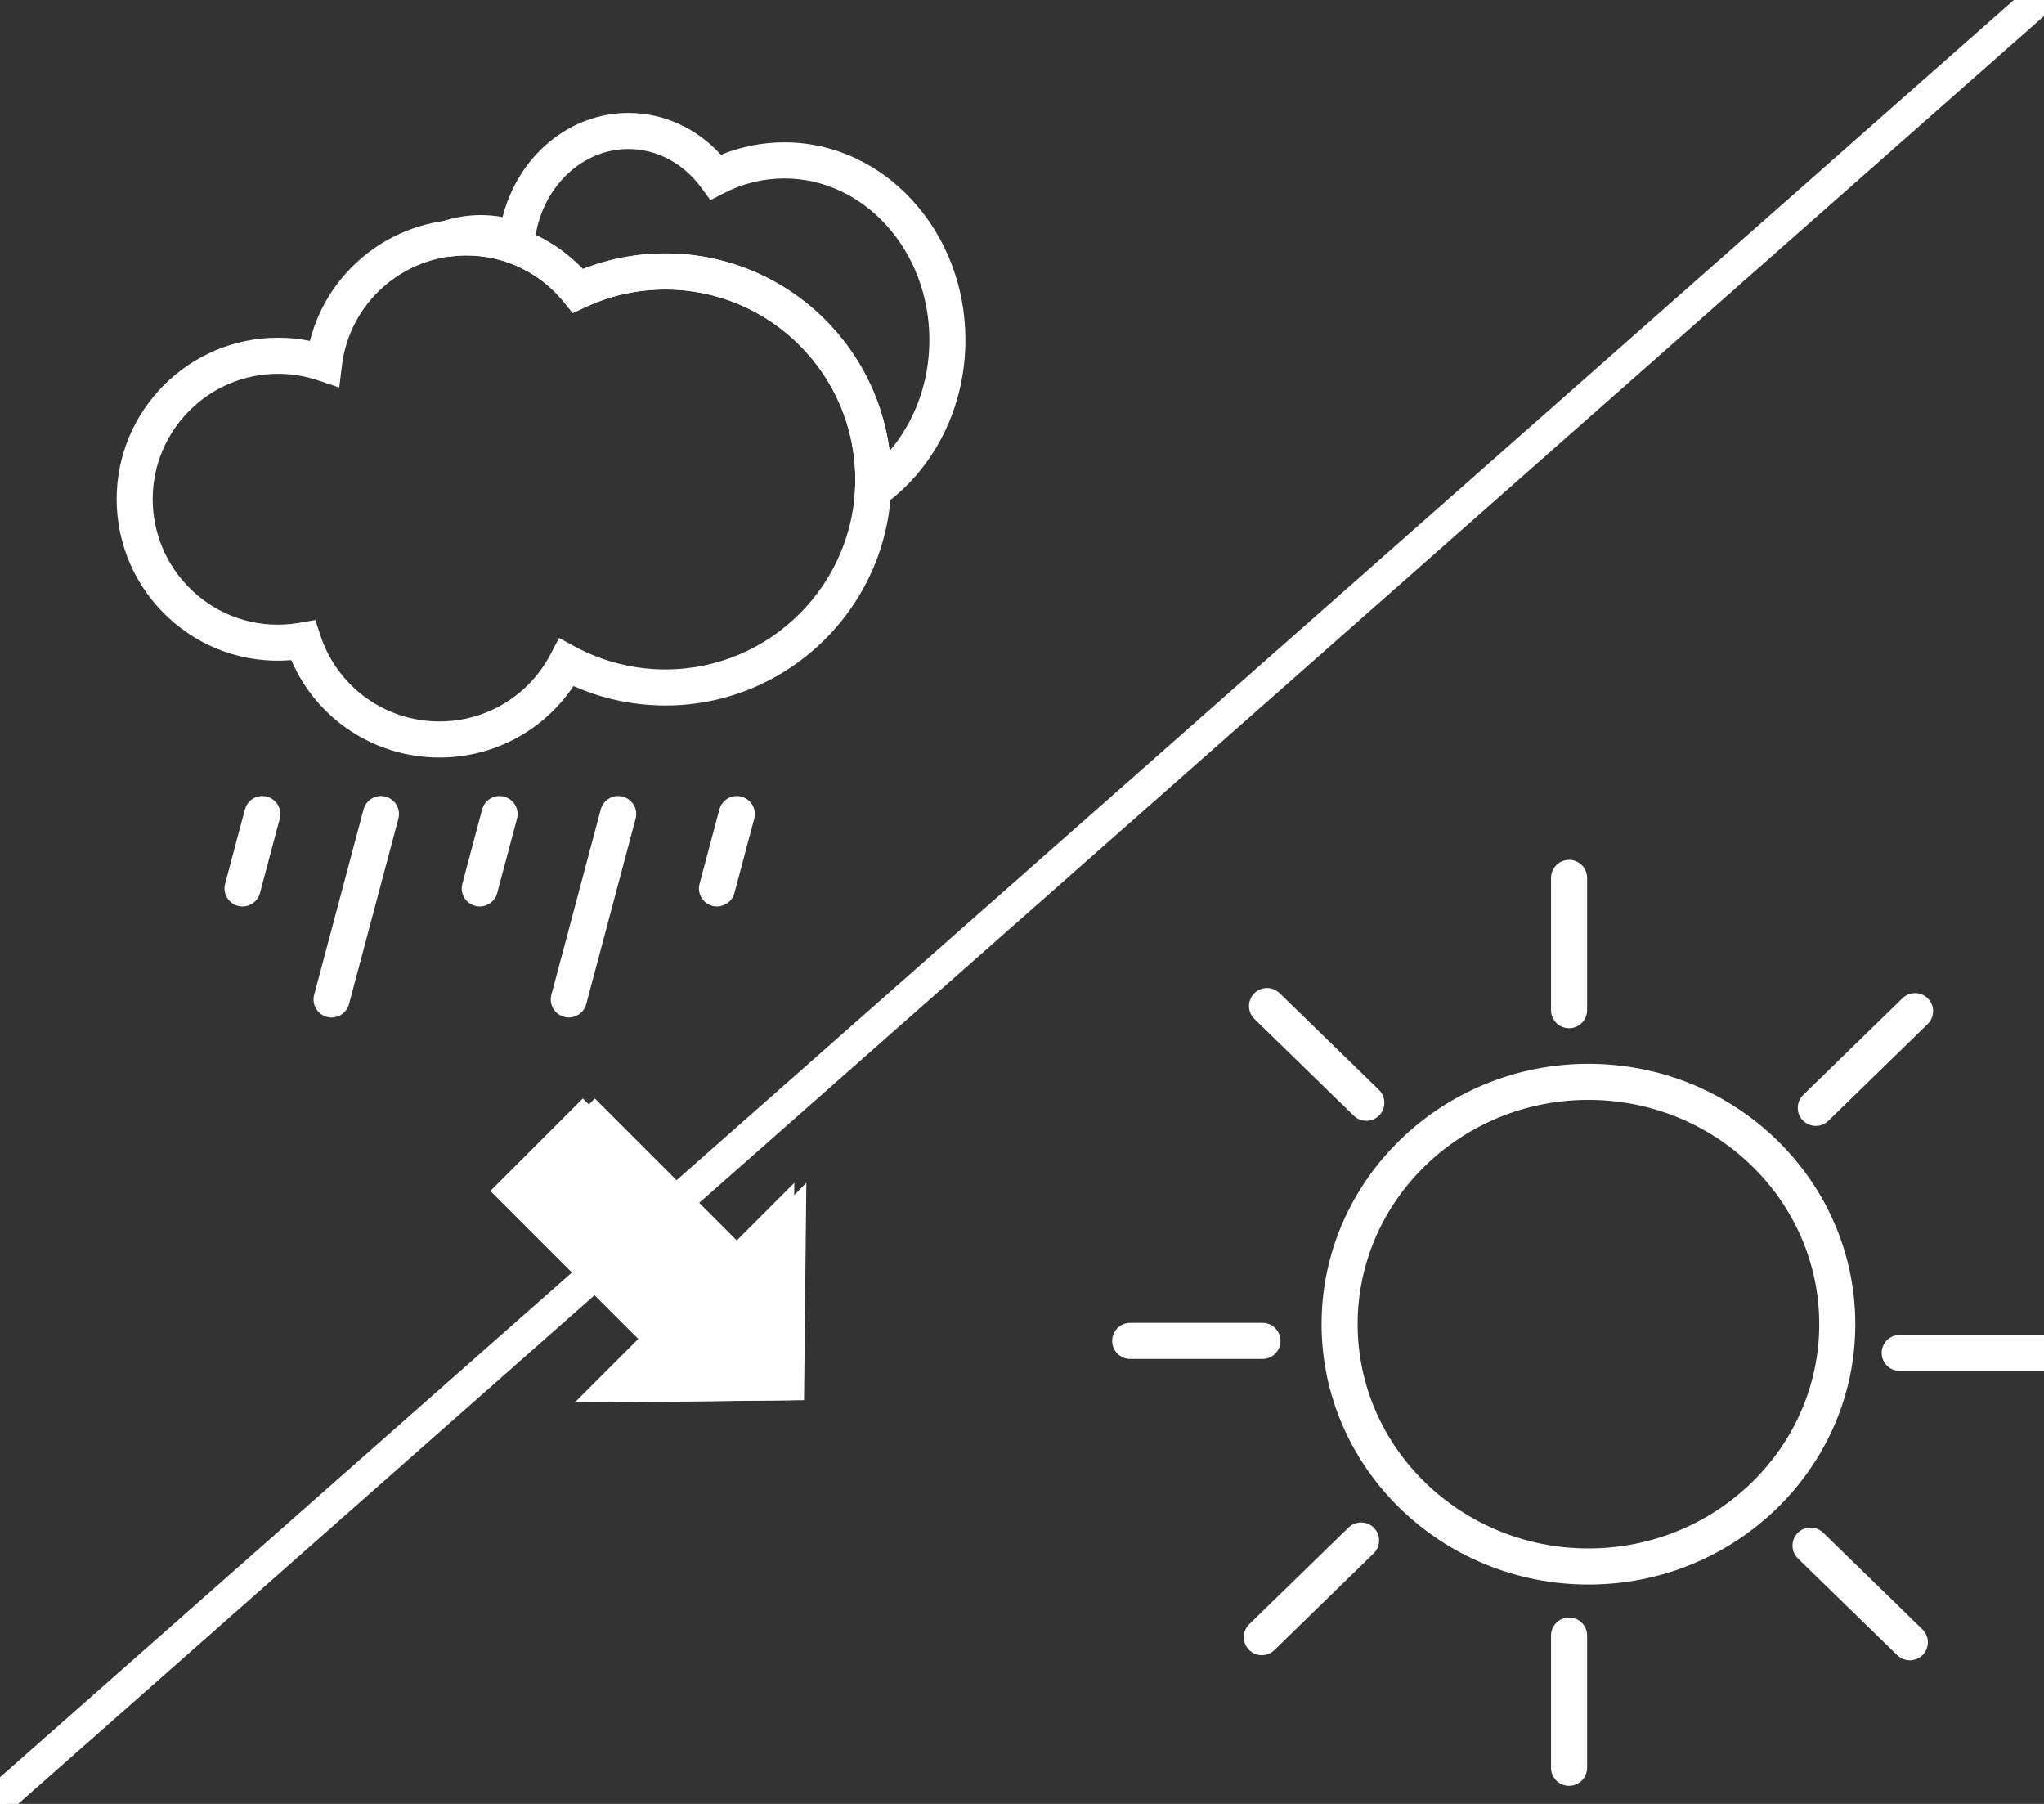 <?xml version="1.0" encoding="utf-8"?>
<!-- Generator: Adobe Illustrator 16.0.0, SVG Export Plug-In . SVG Version: 6.00 Build 0)  -->
<!DOCTYPE svg PUBLIC "-//W3C//DTD SVG 1.1//EN" "http://www.w3.org/Graphics/SVG/1.1/DTD/svg11.dtd">
<svg version="1.1" id="Layer_1" xmlns="http://www.w3.org/2000/svg" xmlns:xlink="http://www.w3.org/1999/xlink" x="0px" y="0px"
	 width="170px" height="150px" viewBox="0 0 170 150" enable-background="new 0 0 170 150" xml:space="preserve">
<rect x="0" y="0" width="170" height="150" fill="#333333" stroke="none"/>
<g>
	<g>
		<path fill="#FFFFFF" d="M132.111,131.759c-12.238,0-22.195-9.712-22.195-21.649c0-11.938,9.957-21.65,22.195-21.65
			s22.195,9.712,22.195,21.65C154.307,122.047,144.35,131.759,132.111,131.759z M132.111,91.458
			c-10.584,0-19.195,8.367-19.195,18.649c0,10.283,8.611,18.65,19.195,18.65s19.195-8.367,19.195-18.65
			C151.307,99.825,142.695,91.458,132.111,91.458z"/>
		<path fill="#FFFFFF" d="M130.5,148.5c-0.828,0-1.5-0.671-1.5-1.5v-11c0-0.829,0.672-1.5,1.5-1.5s1.5,0.671,1.5,1.5v11
			C132,147.829,131.328,148.5,130.5,148.5z"/>
		<path fill="#FFFFFF" d="M158.842,138.059c-0.377,0-0.755-0.141-1.047-0.425l-8.259-8.041c-0.593-0.577-0.604-1.526-0.028-2.12
			c0.58-0.593,1.528-0.607,2.122-0.029l8.259,8.041c0.594,0.578,0.605,1.527,0.028,2.121
			C159.622,137.907,159.232,138.059,158.842,138.059z"/>
		<path fill="#FFFFFF" d="M170,114h-12c-0.828,0-1.5-0.671-1.5-1.5s0.672-1.5,1.5-1.5h12c0.828,0,1.5,0.671,1.5,1.5
			S170.828,114,170,114z"/>
		<path fill="#FFFFFF" d="M151.02,93.621c-0.392,0-0.781-0.15-1.074-0.454c-0.578-0.593-0.565-1.543,0.027-2.121l8.258-8.041
			c0.595-0.577,1.543-0.565,2.121,0.028c0.578,0.593,0.564,1.543-0.027,2.121l-8.258,8.041
			C151.773,93.479,151.396,93.621,151.02,93.621z"/>
		<path fill="#FFFFFF" d="M130.5,85.5c-0.828,0-1.5-0.671-1.5-1.5V73c0-0.829,0.672-1.5,1.5-1.5s1.5,0.671,1.5,1.5v11
			C132,84.829,131.328,85.5,130.5,85.5z"/>
		<path fill="#FFFFFF" d="M113.639,93.198c-0.377,0-0.756-0.142-1.048-0.425l-8.259-8.041c-0.594-0.578-0.605-1.527-0.027-2.121
			c0.579-0.594,1.527-0.606,2.121-0.028l8.26,8.041c0.592,0.578,0.604,1.526,0.027,2.121
			C114.418,93.046,114.027,93.198,113.639,93.198z"/>
		<path fill="#FFFFFF" d="M105,113H94c-0.828,0-1.5-0.671-1.5-1.5s0.672-1.5,1.5-1.5h11c0.828,0,1.5,0.671,1.5,1.5
			S105.828,113,105,113z"/>
		<path fill="#FFFFFF" d="M104.945,137.636c-0.391,0-0.78-0.151-1.074-0.454c-0.578-0.593-0.564-1.543,0.027-2.121l8.258-8.041
			c0.596-0.576,1.545-0.564,2.121,0.028c0.578,0.593,0.564,1.543-0.027,2.121l-8.258,8.041
			C105.7,137.494,105.322,137.636,104.945,137.636z"/>
	</g>
	<g>
		<g>
			<path fill="#FFFFFF" d="M20.174,75.375c-0.128,0-0.258-0.017-0.388-0.051c-0.8-0.213-1.276-1.035-1.063-1.835l1.647-6.182
				c0.213-0.8,1.031-1.279,1.836-1.063c0.8,0.213,1.276,1.035,1.063,1.835l-1.647,6.182C21.443,74.932,20.837,75.375,20.174,75.375z
				"/>
			<path fill="#FFFFFF" d="M39.904,75.375c-0.128,0-0.258-0.017-0.388-0.051c-0.8-0.213-1.276-1.035-1.063-1.835l1.647-6.182
				c0.213-0.8,1.034-1.279,1.836-1.063c0.8,0.213,1.276,1.035,1.063,1.835l-1.647,6.182C41.174,74.932,40.567,75.375,39.904,75.375z
				"/>
			<path fill="#FFFFFF" d="M59.634,75.375c-0.128,0-0.258-0.017-0.388-0.051c-0.8-0.213-1.276-1.035-1.063-1.835l1.648-6.182
				c0.214-0.801,1.034-1.279,1.836-1.063c0.8,0.213,1.276,1.035,1.063,1.835l-1.648,6.182
				C60.903,74.933,60.297,75.375,59.634,75.375z"/>
			<path fill="#FFFFFF" d="M27.579,84.609c-0.128,0-0.258-0.018-0.387-0.051c-0.801-0.213-1.277-1.035-1.063-1.836l4.107-15.416
				c0.213-0.8,1.039-1.279,1.835-1.063c0.801,0.213,1.277,1.035,1.063,1.835l-4.107,15.416
				C28.849,84.166,28.242,84.609,27.579,84.609z"/>
			<path fill="#FFFFFF" d="M47.309,84.609c-0.128,0-0.258-0.018-0.388-0.051c-0.8-0.213-1.276-1.035-1.063-1.836l4.108-15.416
				c0.213-0.8,1.032-1.279,1.836-1.063c0.8,0.213,1.276,1.035,1.063,1.835l-4.108,15.416C48.578,84.166,47.972,84.609,47.309,84.609
				z"/>
		</g>
		<g>
			<path fill="#FFFFFF" d="M70.953,43.813l0.16-3.106c0.015-0.277,0.022-0.556,0.022-0.837c0-8.71-7.087-15.797-15.797-15.797
				c-2.313,0-4.548,0.492-6.639,1.463l-1.063,0.493l-0.735-0.91c-1.994-2.465-4.952-3.879-8.115-3.879
				c-0.423,0-0.873,0.035-1.417,0.108l-0.694-2.903c1.651-0.574,3.421-0.709,5.124-0.396c1.273-5.039,5.521-8.657,10.462-8.657
				c2.924,0,5.671,1.255,7.701,3.483c1.683-0.689,3.452-1.038,5.273-1.038c8.305,0,15.061,7.368,15.061,16.425
				c0,5.556-2.547,10.694-6.813,13.743L70.953,43.813z M55.339,21.073c9.562,0,17.479,7.176,18.648,16.426
				c2.107-2.465,3.31-5.746,3.31-9.237c0-7.403-5.41-13.425-12.061-13.425c-1.747,0-3.435,0.41-5.017,1.219l-1.136,0.581
				l-0.756-1.028c-1.501-2.044-3.713-3.216-6.066-3.216c-3.784,0-7.015,3.033-7.711,7.142c1.455,0.692,2.785,1.648,3.925,2.836
				C50.661,21.509,52.965,21.073,55.339,21.073z"/>
			<path fill="#FFFFFF" d="M36.551,62.991c-5.412,0-10.22-3.207-12.326-8.098C16.332,55.545,9.702,49.276,9.702,41.51
				c0-7.405,6.024-13.429,13.429-13.429c0.892,0,1.776,0.088,2.646,0.263c1.49-5.865,6.812-10.104,13.01-10.104
				c3.688,0,7.16,1.492,9.688,4.13c2.186-0.861,4.489-1.297,6.863-1.297c10.364,0,18.797,8.432,18.797,18.797
				c0,10.364-8.433,18.796-18.797,18.796c-2.634,0-5.247-0.557-7.639-1.619C45.221,60.746,41.069,62.991,36.551,62.991z
				 M26.231,51.553l0.403,1.238c1.4,4.306,5.386,7.2,9.916,7.2c3.892,0,7.432-2.144,9.241-5.595l0.705-1.346l1.337,0.723
				c2.29,1.239,4.885,1.894,7.505,1.894c8.71,0,15.797-7.086,15.797-15.796s-7.087-15.797-15.797-15.797
				c-2.313,0-4.548,0.492-6.639,1.463l-1.063,0.493l-0.735-0.91c-1.994-2.465-4.952-3.879-8.115-3.879
				c-5.263,0-9.711,3.934-10.347,9.151l-0.224,1.83l-1.746-0.59c-1.079-0.364-2.202-0.549-3.34-0.549
				c-5.75,0-10.429,4.678-10.429,10.429c0,6.344,5.707,11.417,12.247,10.268L26.231,51.553z"/>
		</g>
	</g>
	<g>
		<path fill="#FFFFFF" d="M-1,151c-0.276,0-0.552-0.114-0.75-0.338c-0.365-0.414-0.326-1.046,0.089-1.412l170-150
			c0.412-0.364,1.044-0.326,1.411,0.088c0.365,0.414,0.326,1.046-0.089,1.412l-170,150C-0.528,150.917-0.765,151-1,151z"/>
		<polygon fill="#FFFFFF" points="40.784,99.031 48.473,91.341 60.778,103.646 66.064,98.359 65.873,116.43 47.8,116.622 
			53.086,111.336 		"/>
	</g>
	<path fill="#FFFFFF" d="M0,151c-0.276,0-0.552-0.114-0.75-0.338c-0.365-0.414-0.326-1.046,0.089-1.412l170-150
		c0.412-0.364,1.044-0.326,1.411,0.088c0.365,0.414,0.326,1.046-0.089,1.412l-170,150C0.472,150.917,0.235,151,0,151z"/>
	<polygon fill="#FFFFFF" points="41.784,99.031 49.473,91.341 61.778,103.646 67.064,98.359 66.873,116.43 48.8,116.622 
		54.086,111.336 	"/>
</g>
</svg>
